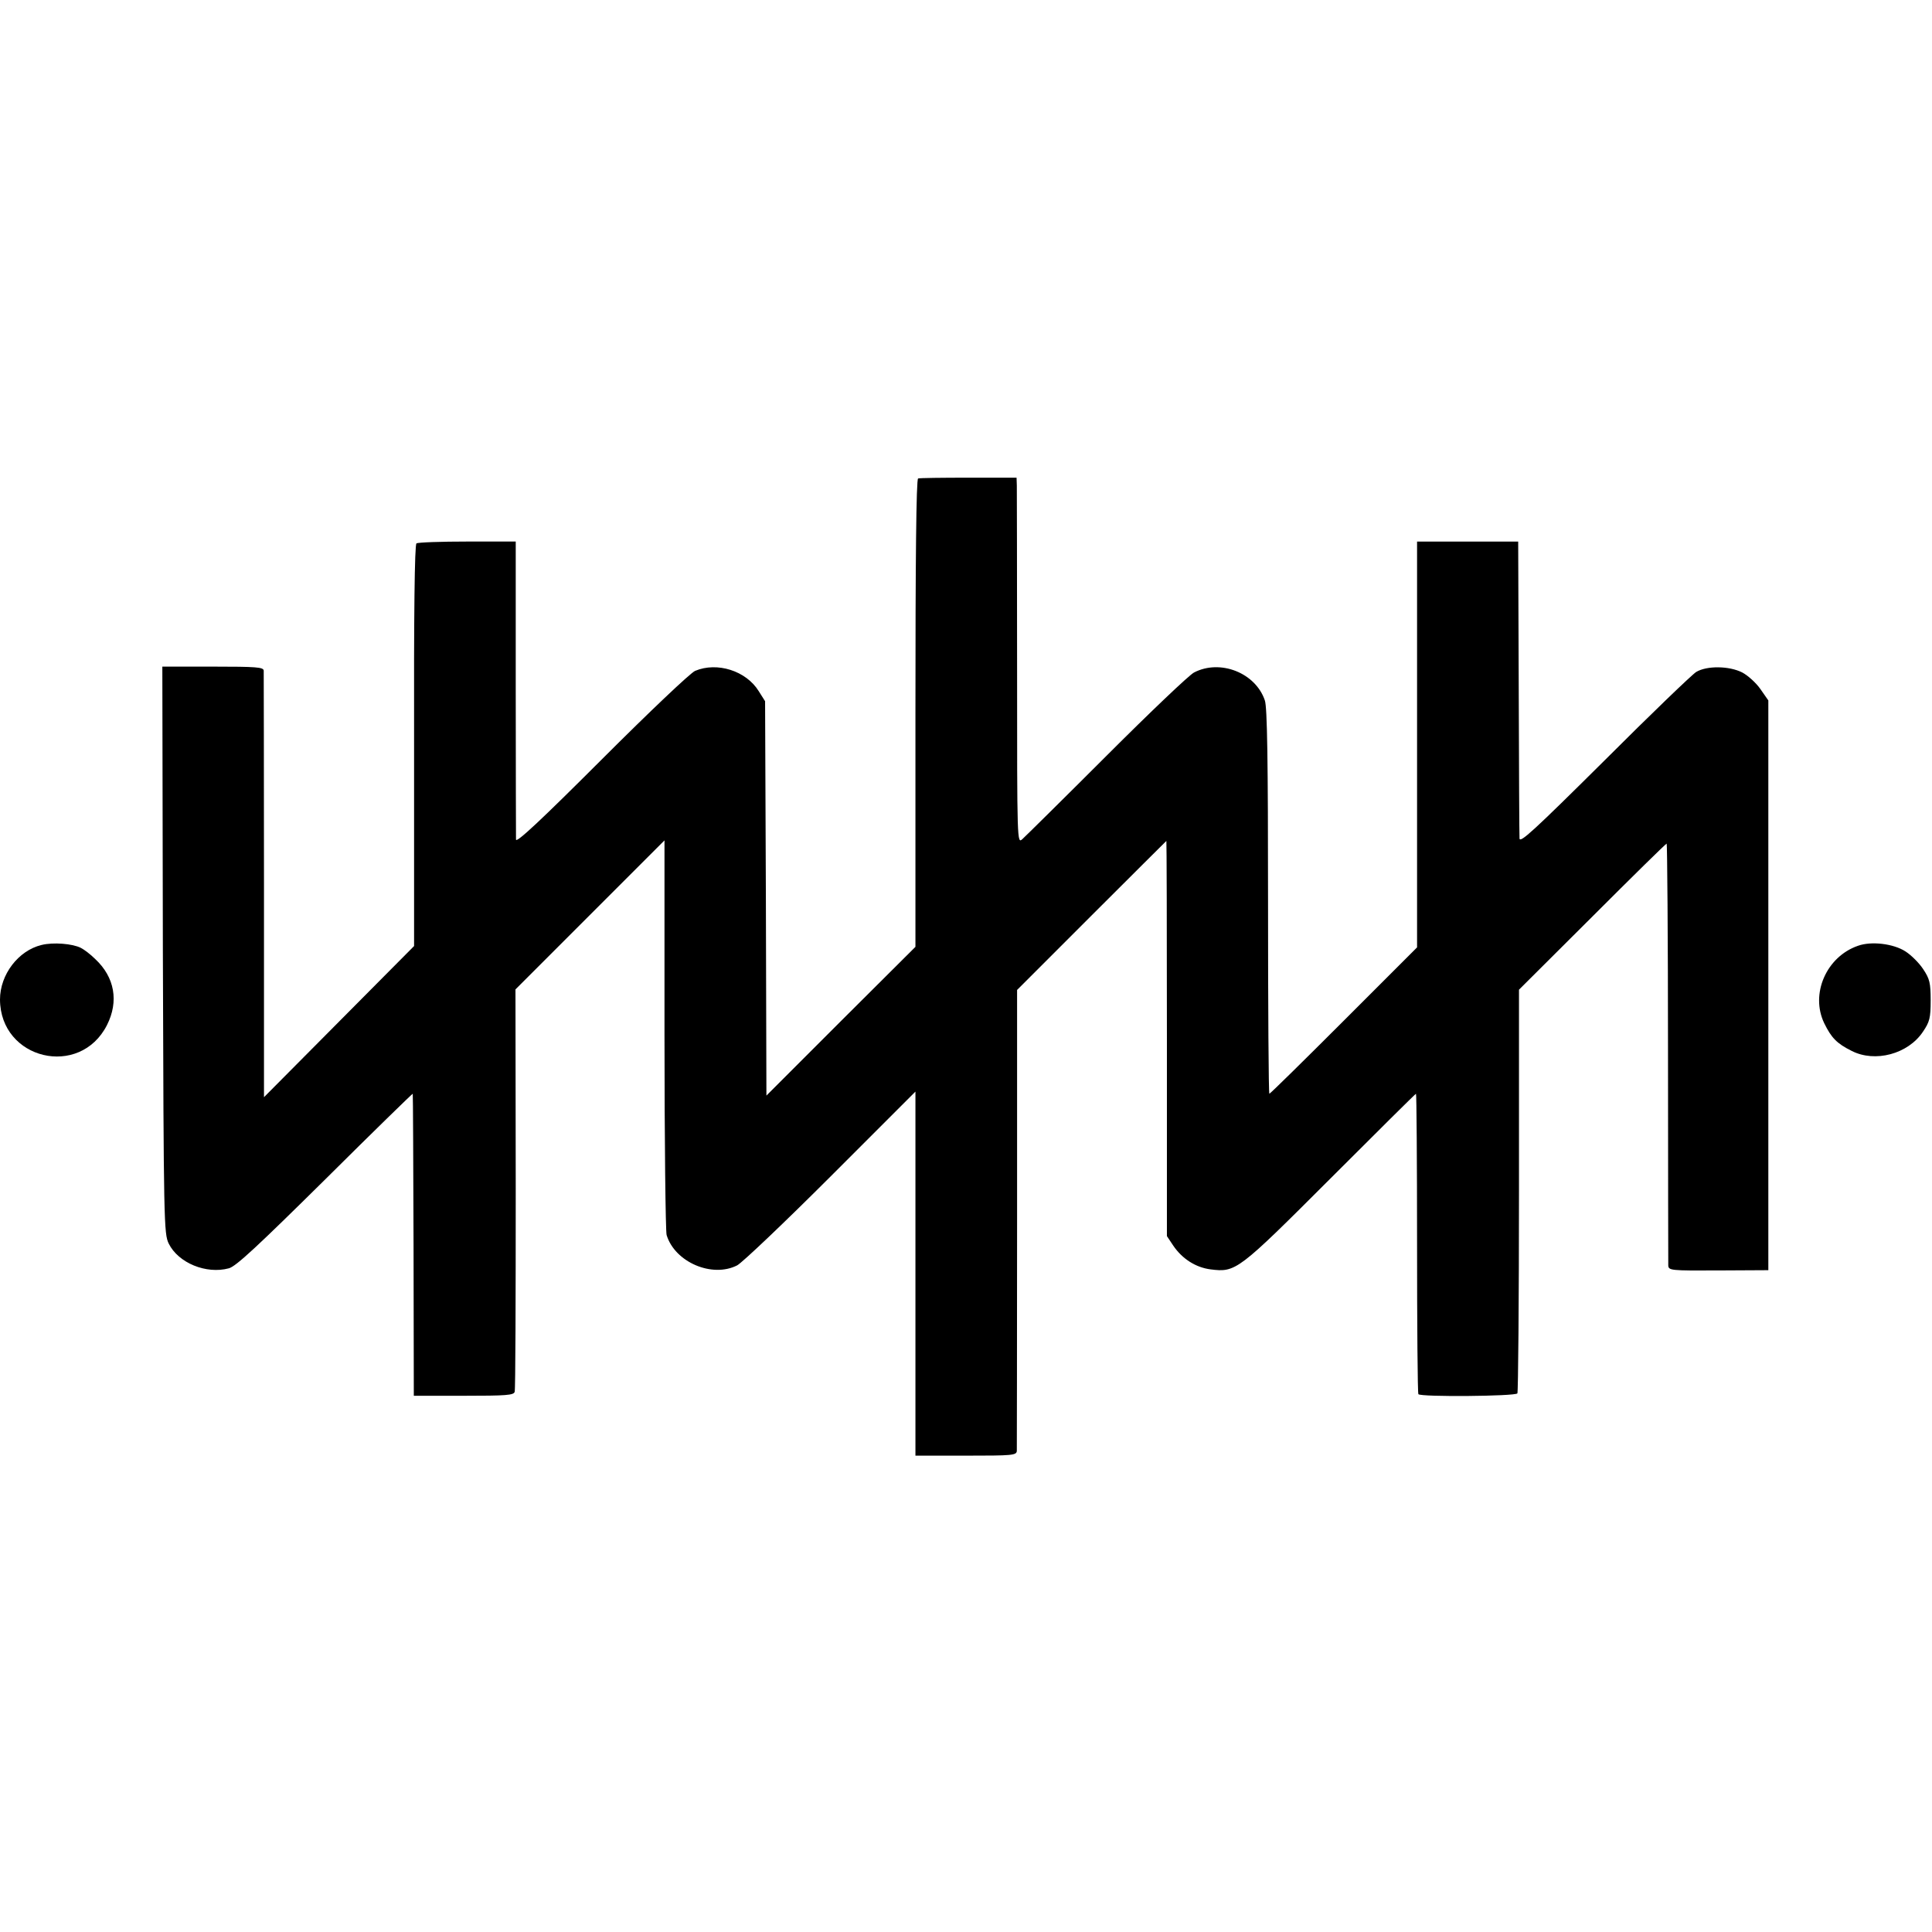 <?xml version="1.0" standalone="no"?>
<!DOCTYPE svg PUBLIC "-//W3C//DTD SVG 20010904//EN"
 "http://www.w3.org/TR/2001/REC-SVG-20010904/DTD/svg10.dtd">
<svg version="1.0" xmlns="http://www.w3.org/2000/svg"
 width="726pt" height="726pt" viewBox="0 0 726 726"
 preserveAspectRatio="xMidYMid meet">
<g transform="translate(0,726) scale(0.1,-0.1)"
fill="#000000" stroke="none">
<path d="M3450 5462 c-7 -3 -10 -305 -10 -882 l0 -878 -280 -279 -280 -280 -2
741 -3 741 -24 38 c-47 76 -156 111 -239 76 -18 -8 -169 -151 -352 -334 -225
-225 -320 -314 -321 -300 0 11 -1 268 -1 570 l0 550 -182 0 c-99 0 -186 -3
-191 -7 -7 -4 -10 -264 -9 -760 l0 -753 -282 -284 -282 -284 0 794 c0 437 -1
801 -1 809 -1 13 -28 15 -191 15 l-190 0 2 -1065 c3 -1025 4 -1066 22 -1103
36 -73 141 -116 226 -93 27 7 110 85 363 335 180 179 328 323 328 321 1 -3 2
-259 3 -570 l1 -565 188 0 c159 0 188 2 191 15 3 8 4 352 4 764 l-1 748 280
280 280 280 0 -729 c0 -401 4 -741 8 -754 31 -102 171 -162 265 -114 19 10
178 161 352 335 l318 318 0 -684 0 -684 190 0 c174 0 190 1 191 18 0 9 1 403
1 874 l0 858 280 280 c154 154 281 280 281 280 1 0 2 -334 2 -743 l0 -742 24
-36 c34 -50 85 -82 140 -89 95 -12 103 -6 450 341 175 175 320 319 322 319 2
0 4 -252 4 -561 0 -308 2 -564 5 -568 8 -11 364 -8 372 3 3 5 6 349 6 763 l0
754 275 274 c151 151 277 275 280 275 2 0 5 -352 5 -782 0 -431 1 -792 1 -803
1 -19 8 -20 189 -19 l187 1 0 1070 0 1071 -30 43 c-16 23 -47 51 -68 62 -49
25 -133 26 -173 2 -16 -10 -172 -160 -346 -334 -264 -262 -318 -312 -318 -291
-1 14 -2 270 -3 570 l-2 545 -190 0 -190 0 0 -762 0 -763 -275 -275 c-151
-151 -277 -275 -280 -275 -3 0 -5 325 -5 722 0 530 -3 731 -12 756 -35 104
-168 156 -266 105 -18 -9 -165 -149 -328 -312 -163 -163 -306 -304 -317 -314
-20 -18 -20 -17 -20 640 0 362 -1 672 -1 688 l-1 30 -180 0 c-99 0 -185 -1
-190 -3z"/>
<path d="M156 3709 c-87 -21 -156 -111 -156 -205 1 -226 300 -297 402 -96 45
89 29 180 -44 248 -18 18 -42 36 -54 42 -31 16 -104 22 -148 11z"/>
<path d="M6982 3706 c-119 -41 -180 -181 -127 -291 27 -55 47 -76 103 -104 88
-45 212 -12 268 72 25 37 29 51 29 118 0 66 -4 81 -28 117 -15 23 -45 53 -67
67 -45 29 -128 39 -178 21z"/>
</g>
</svg>
